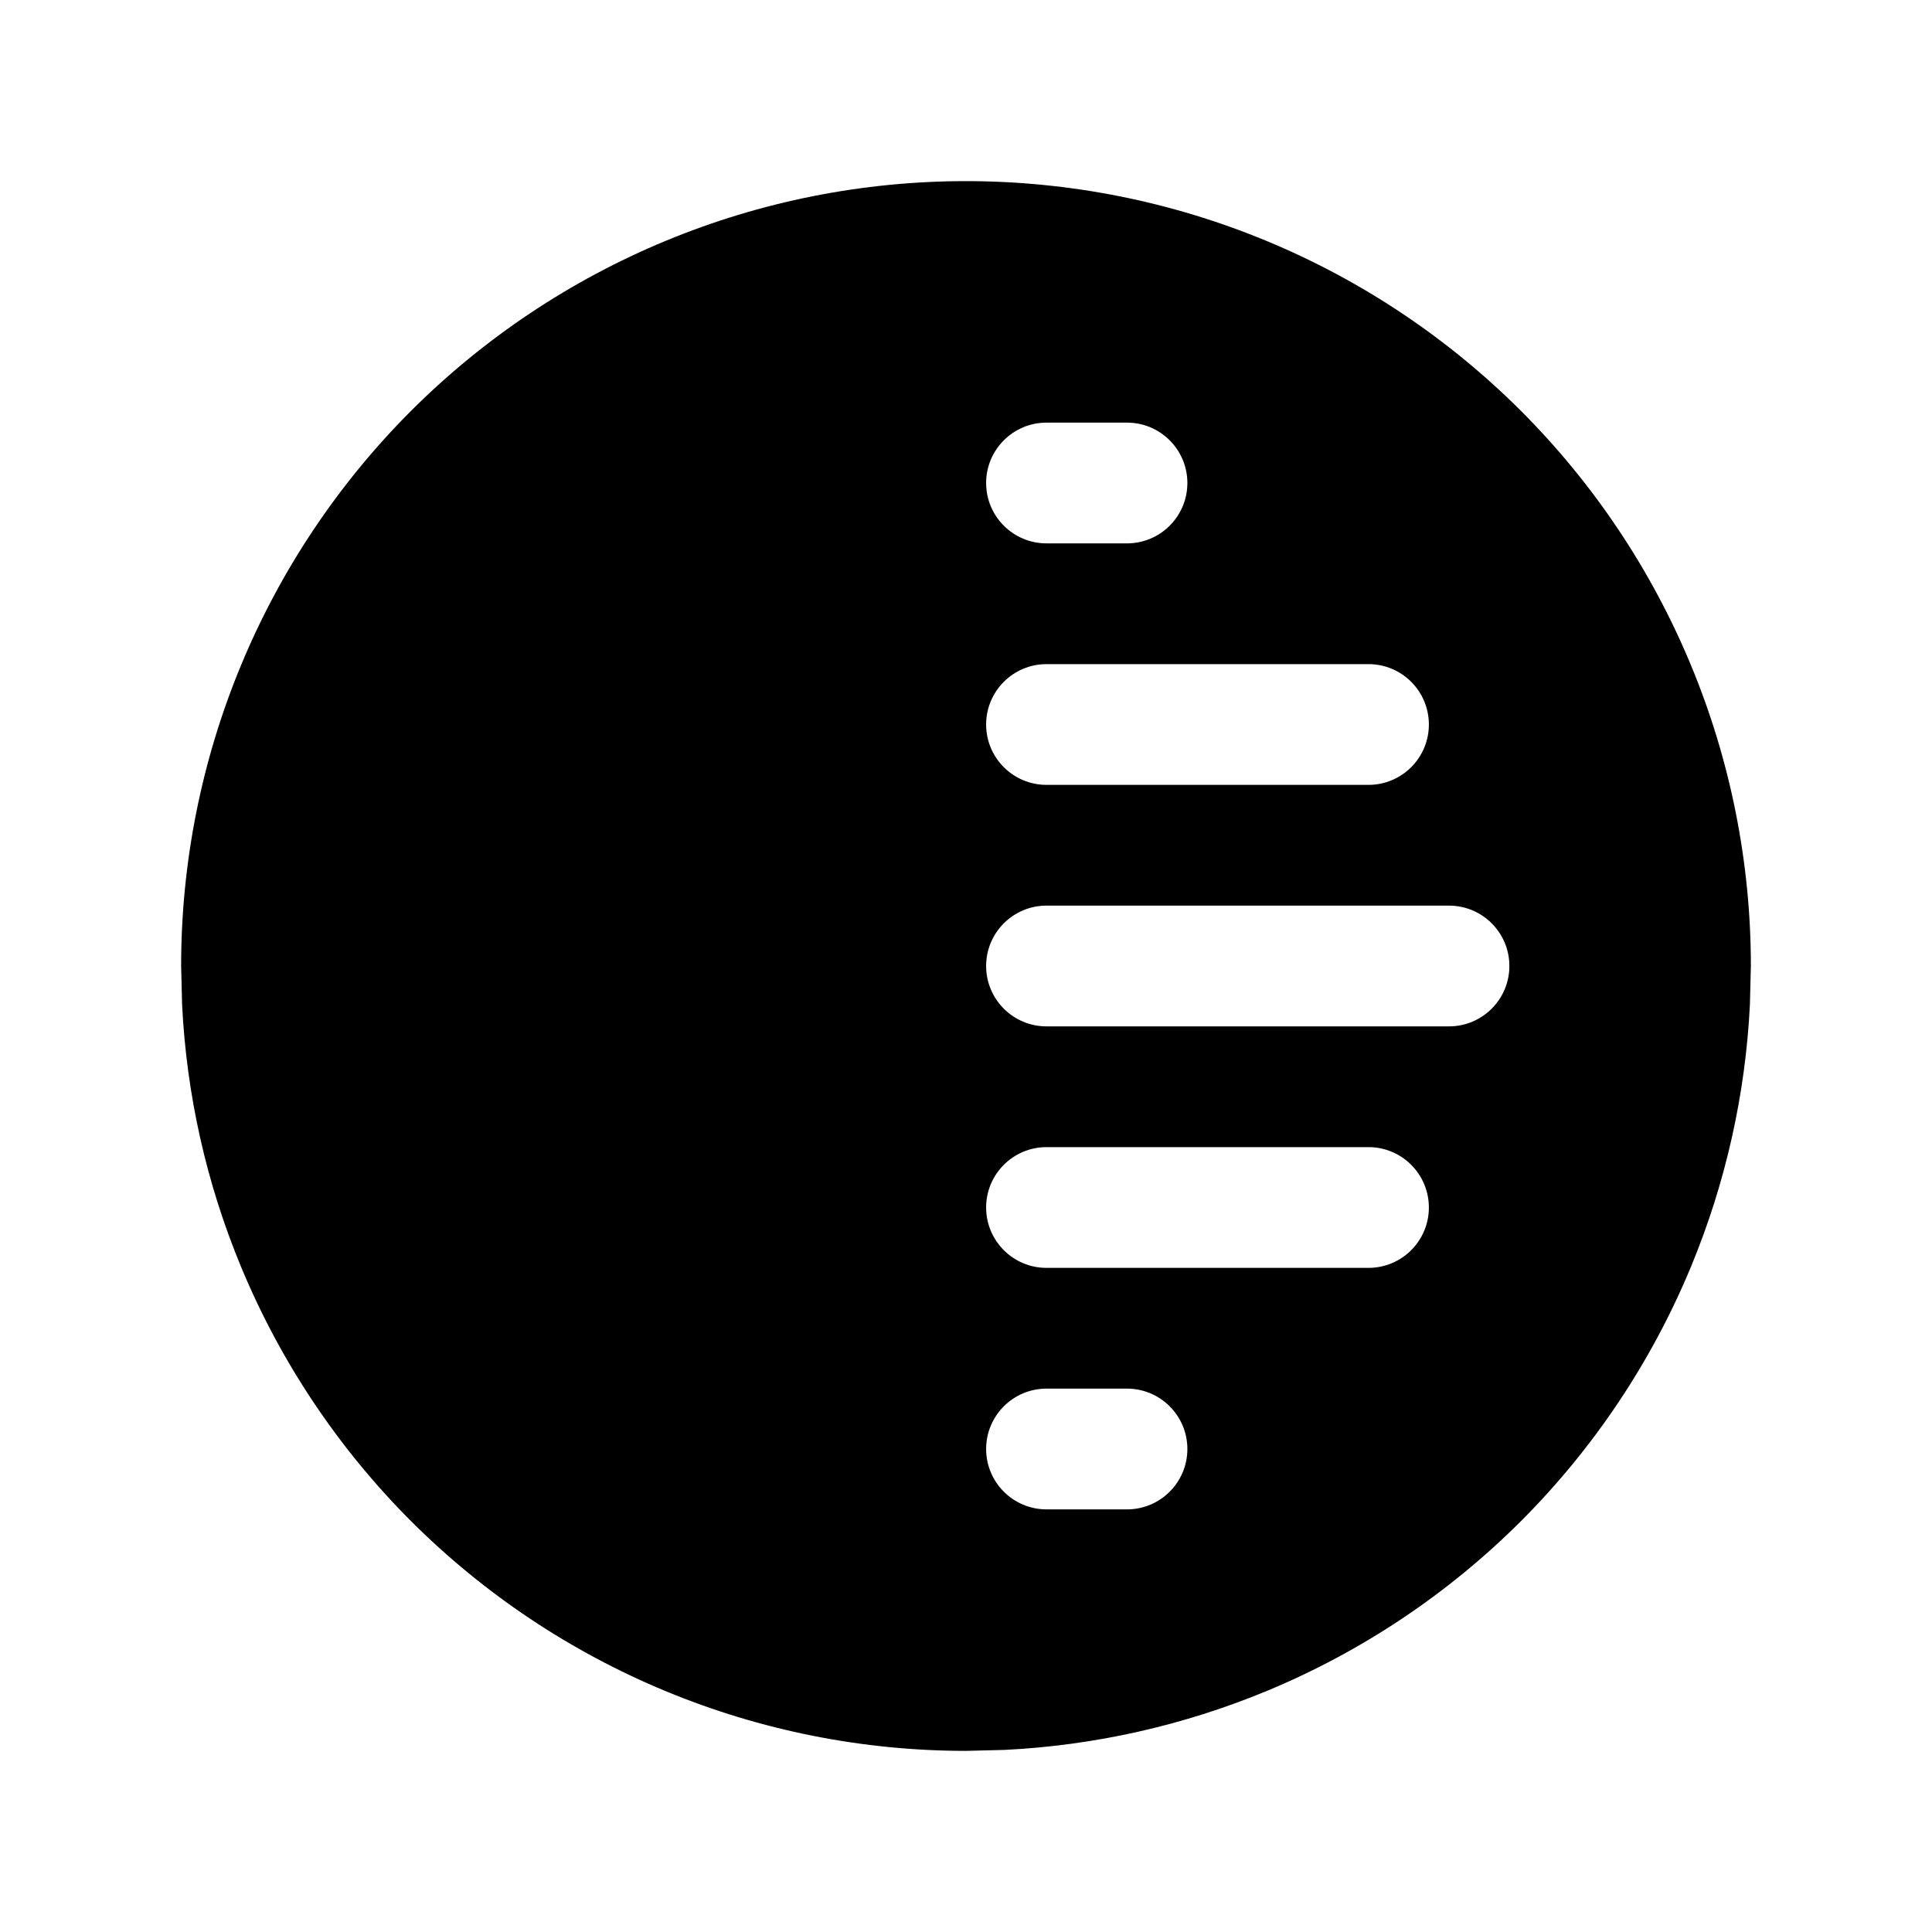 <svg width="24" height="24" viewBox="0 0 24 24" fill="none" xmlns="http://www.w3.org/2000/svg">
<path d="M12 2.25C13.28 2.25 14.549 2.502 15.731 2.992C16.914 3.482 17.989 4.2 18.895 5.105C19.8 6.011 20.518 7.086 21.008 8.269C21.498 9.451 21.75 10.72 21.75 12L21.738 12.479C21.683 13.596 21.436 14.696 21.008 15.731C20.518 16.914 19.8 17.989 18.895 18.895C17.989 19.8 16.914 20.518 15.731 21.008C14.696 21.436 13.596 21.683 12.479 21.738L12 21.75C10.72 21.75 9.451 21.498 8.269 21.008C7.086 20.518 6.011 19.8 5.105 18.895C4.2 17.989 3.482 16.914 2.992 15.731C2.563 14.696 2.317 13.596 2.262 12.479L2.25 12C2.25 10.72 2.502 9.451 2.992 8.269C3.482 7.086 4.2 6.011 5.105 5.105C6.011 4.2 7.086 3.482 8.269 2.992C9.451 2.502 10.72 2.25 12 2.25ZM13 17.25C12.586 17.25 12.25 17.586 12.25 18C12.25 18.414 12.586 18.75 13 18.75H14C14.414 18.75 14.75 18.414 14.75 18C14.75 17.586 14.414 17.25 14 17.25H13ZM13 14.25C12.586 14.25 12.25 14.586 12.25 15C12.25 15.414 12.586 15.75 13 15.75H17C17.414 15.75 17.75 15.414 17.75 15C17.75 14.586 17.414 14.25 17 14.25H13ZM13 11.25C12.586 11.25 12.25 11.586 12.25 12C12.25 12.414 12.586 12.75 13 12.75H18C18.414 12.75 18.75 12.414 18.75 12C18.75 11.586 18.414 11.25 18 11.25H13ZM13 8.25C12.586 8.25 12.25 8.586 12.25 9C12.25 9.414 12.586 9.75 13 9.75H17C17.414 9.75 17.75 9.414 17.75 9C17.75 8.586 17.414 8.25 17 8.25H13ZM13 5.25C12.586 5.25 12.25 5.586 12.25 6C12.25 6.414 12.586 6.75 13 6.75H14C14.414 6.75 14.75 6.414 14.75 6C14.75 5.586 14.414 5.25 14 5.25H13Z" fill="currentColor" stroke="none" />
</svg>
